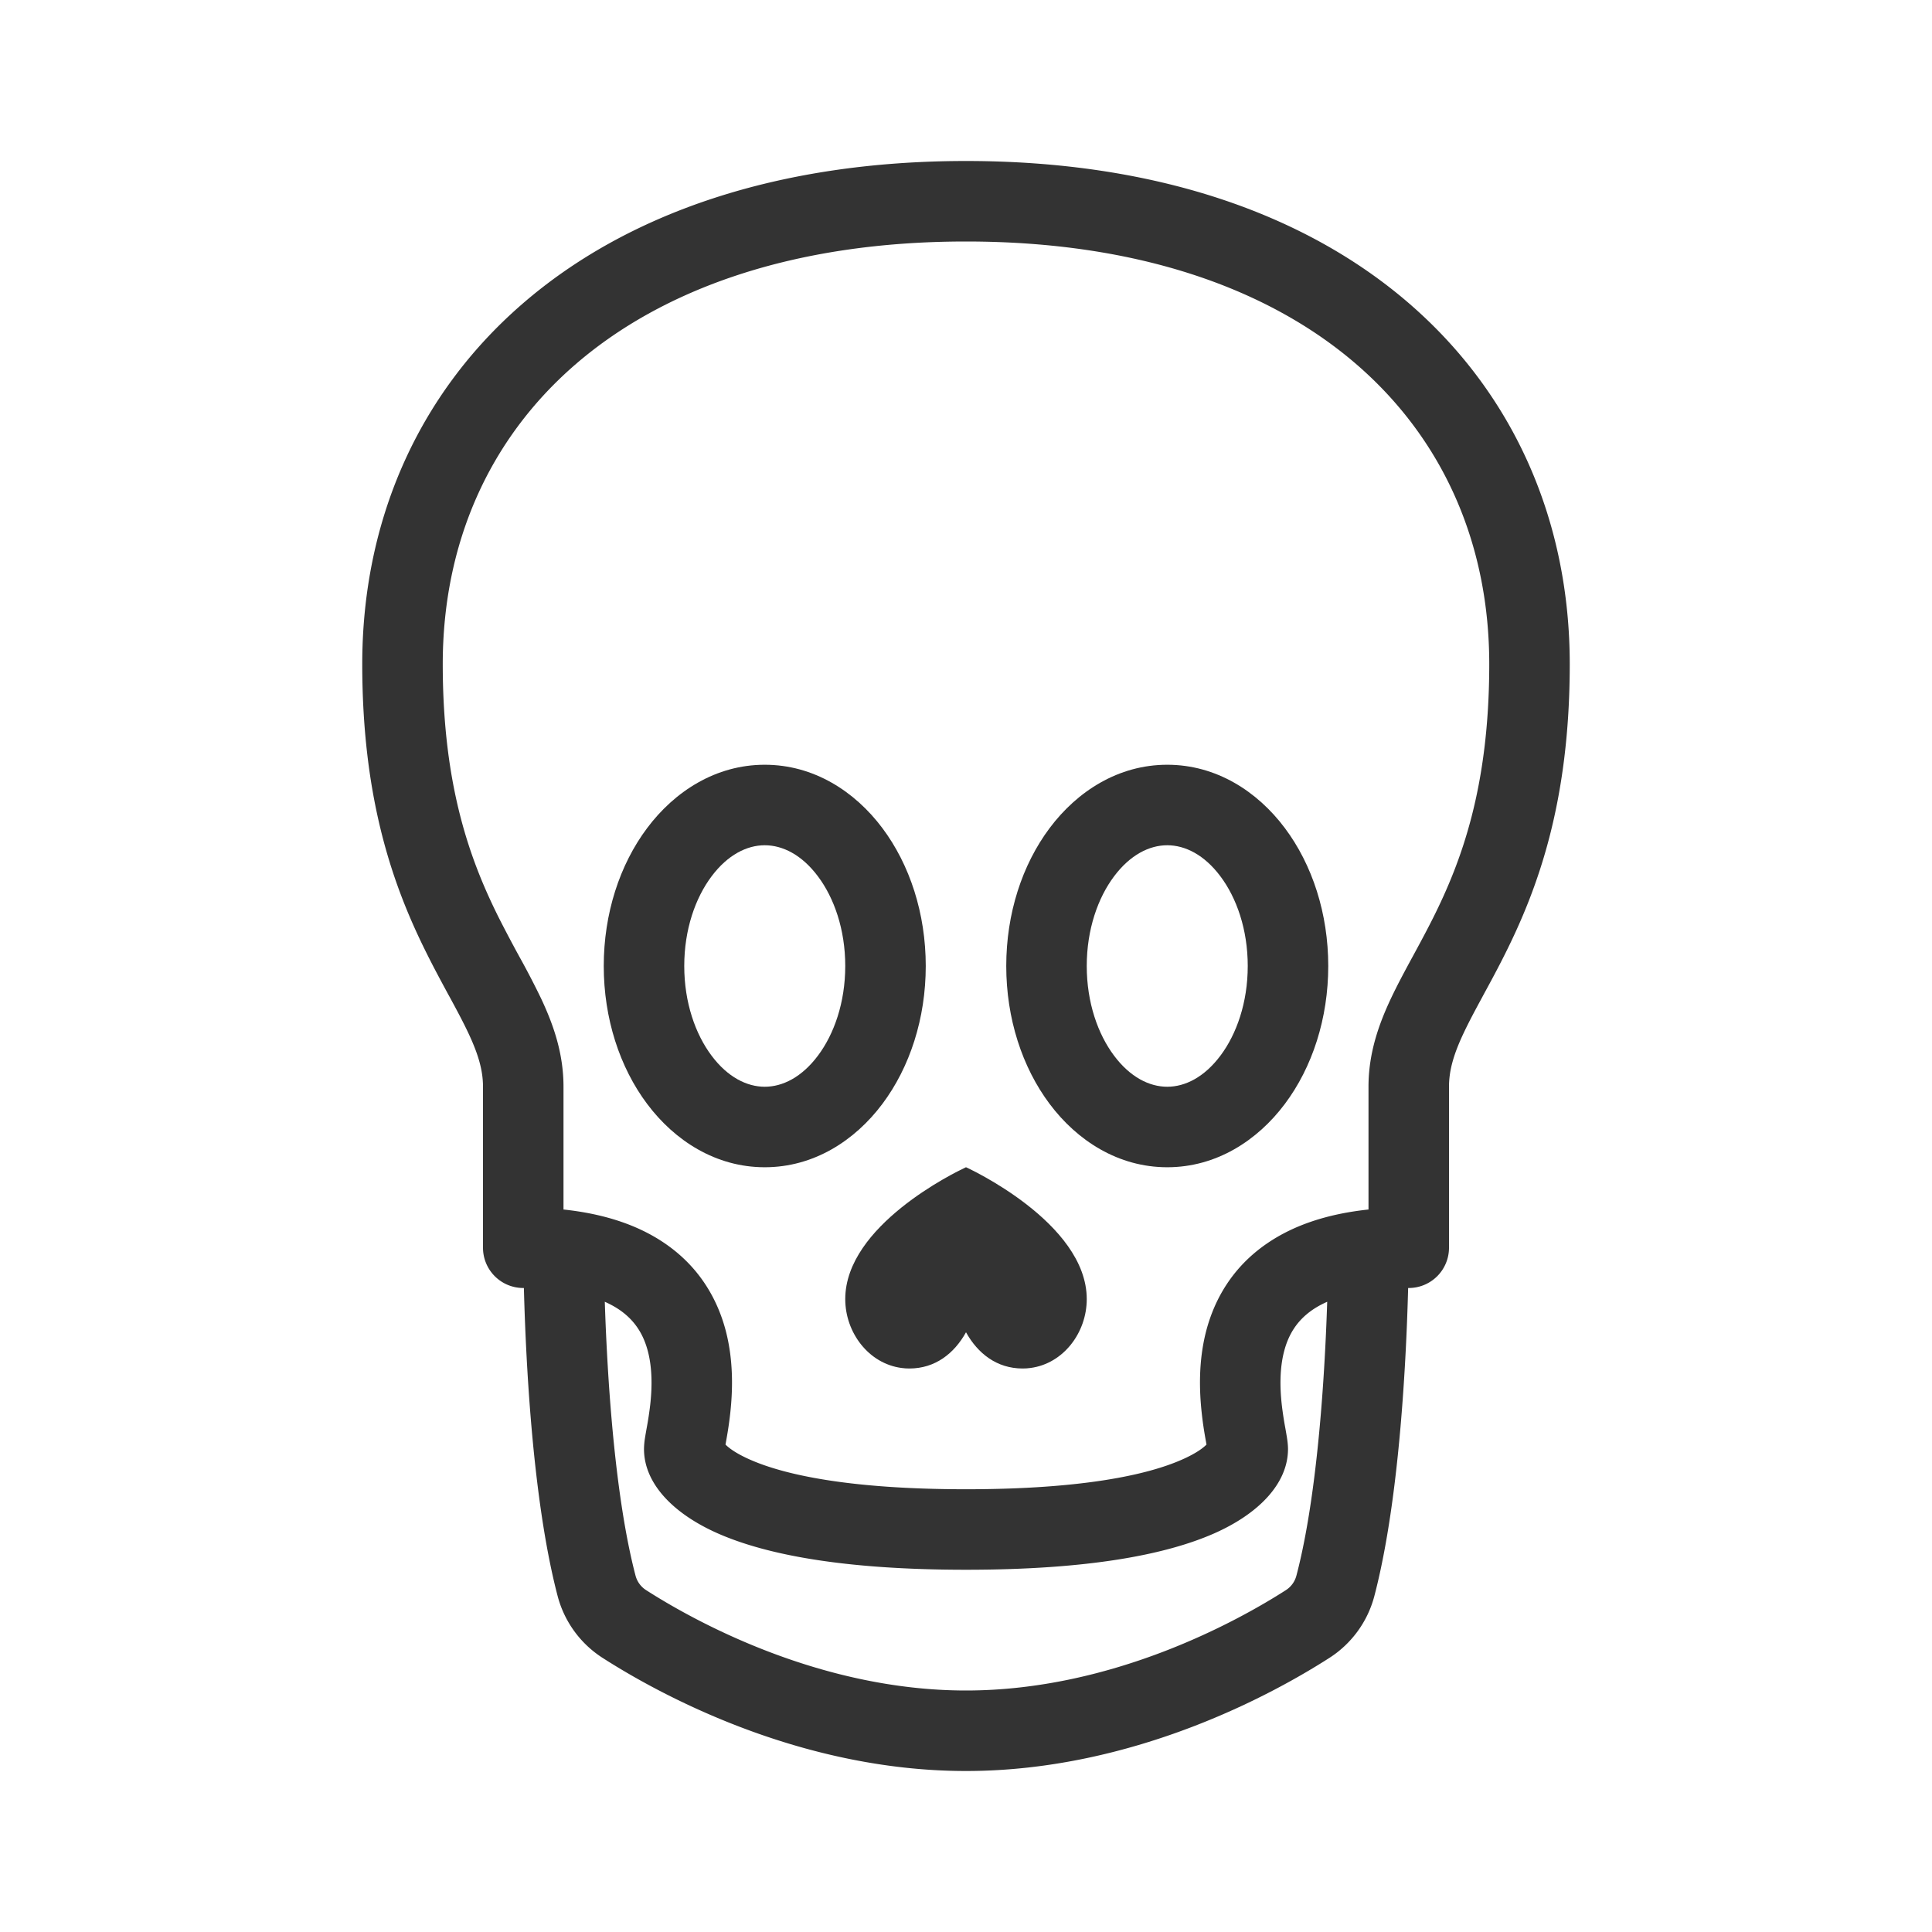 <svg xmlns="http://www.w3.org/2000/svg" width="48" height="48" fill="none"><path fill="#333" fill-rule="evenodd" d="M19 19c1.214 0 2.236.658 2.921 1.572C22.606 21.485 23 22.7 23 24c0 1.3-.394 2.515-1.079 3.428C21.236 28.342 20.214 29 19 29c-1.214 0-2.236-.658-2.921-1.572C15.394 26.515 15 25.3 15 24c0-1.3.394-2.515 1.079-3.428C16.764 19.658 17.786 19 19 19Zm2 5c0-.91-.278-1.694-.679-2.228-.4-.535-.878-.772-1.321-.772-.443 0-.92.237-1.321.772C17.278 22.306 17 23.09 17 24c0 .91.278 1.694.679 2.228.4.535.878.772 1.321.772.443 0 .92-.237 1.321-.772.401-.534.679-1.319.679-2.228Zm5.079-3.428C26.764 19.658 27.786 19 29 19c1.214 0 2.236.658 2.921 1.572C32.606 21.485 33 22.7 33 24c0 1.3-.394 2.515-1.079 3.428C31.236 28.342 30.214 29 29 29c-1.214 0-2.236-.658-2.921-1.572C25.394 26.515 25 25.3 25 24c0-1.3.394-2.515 1.079-3.428Zm1.6 1.2C27.278 22.306 27 23.09 27 24c0 .91.278 1.694.679 2.228.4.535.878.772 1.321.772.443 0 .92-.237 1.321-.772.401-.534.679-1.319.679-2.228 0-.91-.278-1.694-.679-2.228-.4-.535-.878-.772-1.321-.772-.443 0-.92.237-1.321.772Z" clip-rule="evenodd"/><path fill="#333" d="m24 29-.018.008c-.25.117-2.982 1.44-2.982 3.268 0 .83.58 1.604 1.4 1.711.063.009.128.013.194.013.639 0 1.113-.372 1.406-.9.293.528.767.9 1.406.9.066 0 .131-.004.195-.013.82-.107 1.399-.88 1.399-1.711 0-1.907-2.982-3.268-2.982-3.268L24 29Z"/><path fill="#333" fill-rule="evenodd" d="M12.97 7.557C10.361 9.822 9 12.98 9 16.5c0 3.431.799 5.584 1.606 7.197.183.367.366.705.531 1.01l.035.063c.177.327.328.608.455.877.252.531.373.939.373 1.353v4a1 1 0 0 0 1 1h.016c.014.543.04 1.27.089 2.086.103 1.719.313 3.902.75 5.57a2.612 2.612 0 0 0 1.12 1.536C16.265 42.019 19.778 44 24 44s7.736-1.981 9.025-2.808a2.612 2.612 0 0 0 1.12-1.537c.437-1.667.647-3.85.75-5.569.05-.816.075-1.543.09-2.086H35a1 1 0 0 0 1-1v-4c0-.414.12-.822.373-1.353.127-.269.278-.55.455-.877l.034-.064c.166-.304.349-.642.532-1.009C38.201 22.084 39 19.931 39 16.5c0-3.52-1.362-6.678-3.97-8.943C32.434 5.302 28.682 4 24 4c-4.681 0-8.433 1.302-11.03 3.557Zm19.646 24.981c.1-.068.219-.134.358-.196a58.363 58.363 0 0 1-.075 1.624c-.102 1.699-.304 3.716-.69 5.18a.612.612 0 0 1-.264.362C30.766 40.264 27.648 42 24 42c-3.648 0-6.766-1.736-7.945-2.492a.612.612 0 0 1-.265-.361c-.385-1.465-.587-3.482-.689-5.18a58.363 58.363 0 0 1-.075-1.625c.14.062.257.128.358.196.398.271.605.626.711 1.029.112.425.108.896.06 1.33a8.725 8.725 0 0 1-.086.57l-.008.044c-.011.065-.024.134-.033.193A1.893 1.893 0 0 0 16 36c0 .855.724 1.611 1.85 2.104 1.18.516 3.087.896 6.15.896s4.97-.38 6.15-.896C31.277 37.61 32 36.854 32 36c0-.12-.02-.241-.028-.296l-.033-.193-.008-.044a8.725 8.725 0 0 1-.086-.57c-.048-.434-.052-.905.06-1.33.106-.404.313-.758.711-1.029Zm-3.267 3.733C28.53 36.63 26.937 37 24 37c-2.937 0-4.53-.37-5.35-.729-.378-.165-.55-.305-.625-.381l.013-.074c.032-.176.073-.418.104-.698.061-.55.088-1.298-.112-2.06-.207-.784-.656-1.586-1.523-2.174-.65-.442-1.48-.725-2.507-.834V27c0-.836-.254-1.553-.565-2.21a20.36 20.36 0 0 0-.505-.974l-.032-.058a34.388 34.388 0 0 1-.504-.955C11.701 21.416 11 19.569 11 16.5c0-2.98 1.138-5.572 3.28-7.432C16.434 7.198 19.682 6 24 6c4.319 0 7.567 1.198 9.72 3.068C35.861 10.928 37 13.52 37 16.5c0 3.069-.701 4.916-1.394 6.303-.169.336-.337.647-.504.955l-.032.058c-.174.322-.351.65-.505.975-.31.656-.565 1.373-.565 2.209v3.05c-1.028.109-1.857.392-2.507.834-.867.588-1.316 1.39-1.523 2.174-.2.762-.173 1.51-.112 2.06.03.28.072.522.104.698l.013.074c-.075.076-.247.216-.626.381Z" clip-rule="evenodd"/></svg>